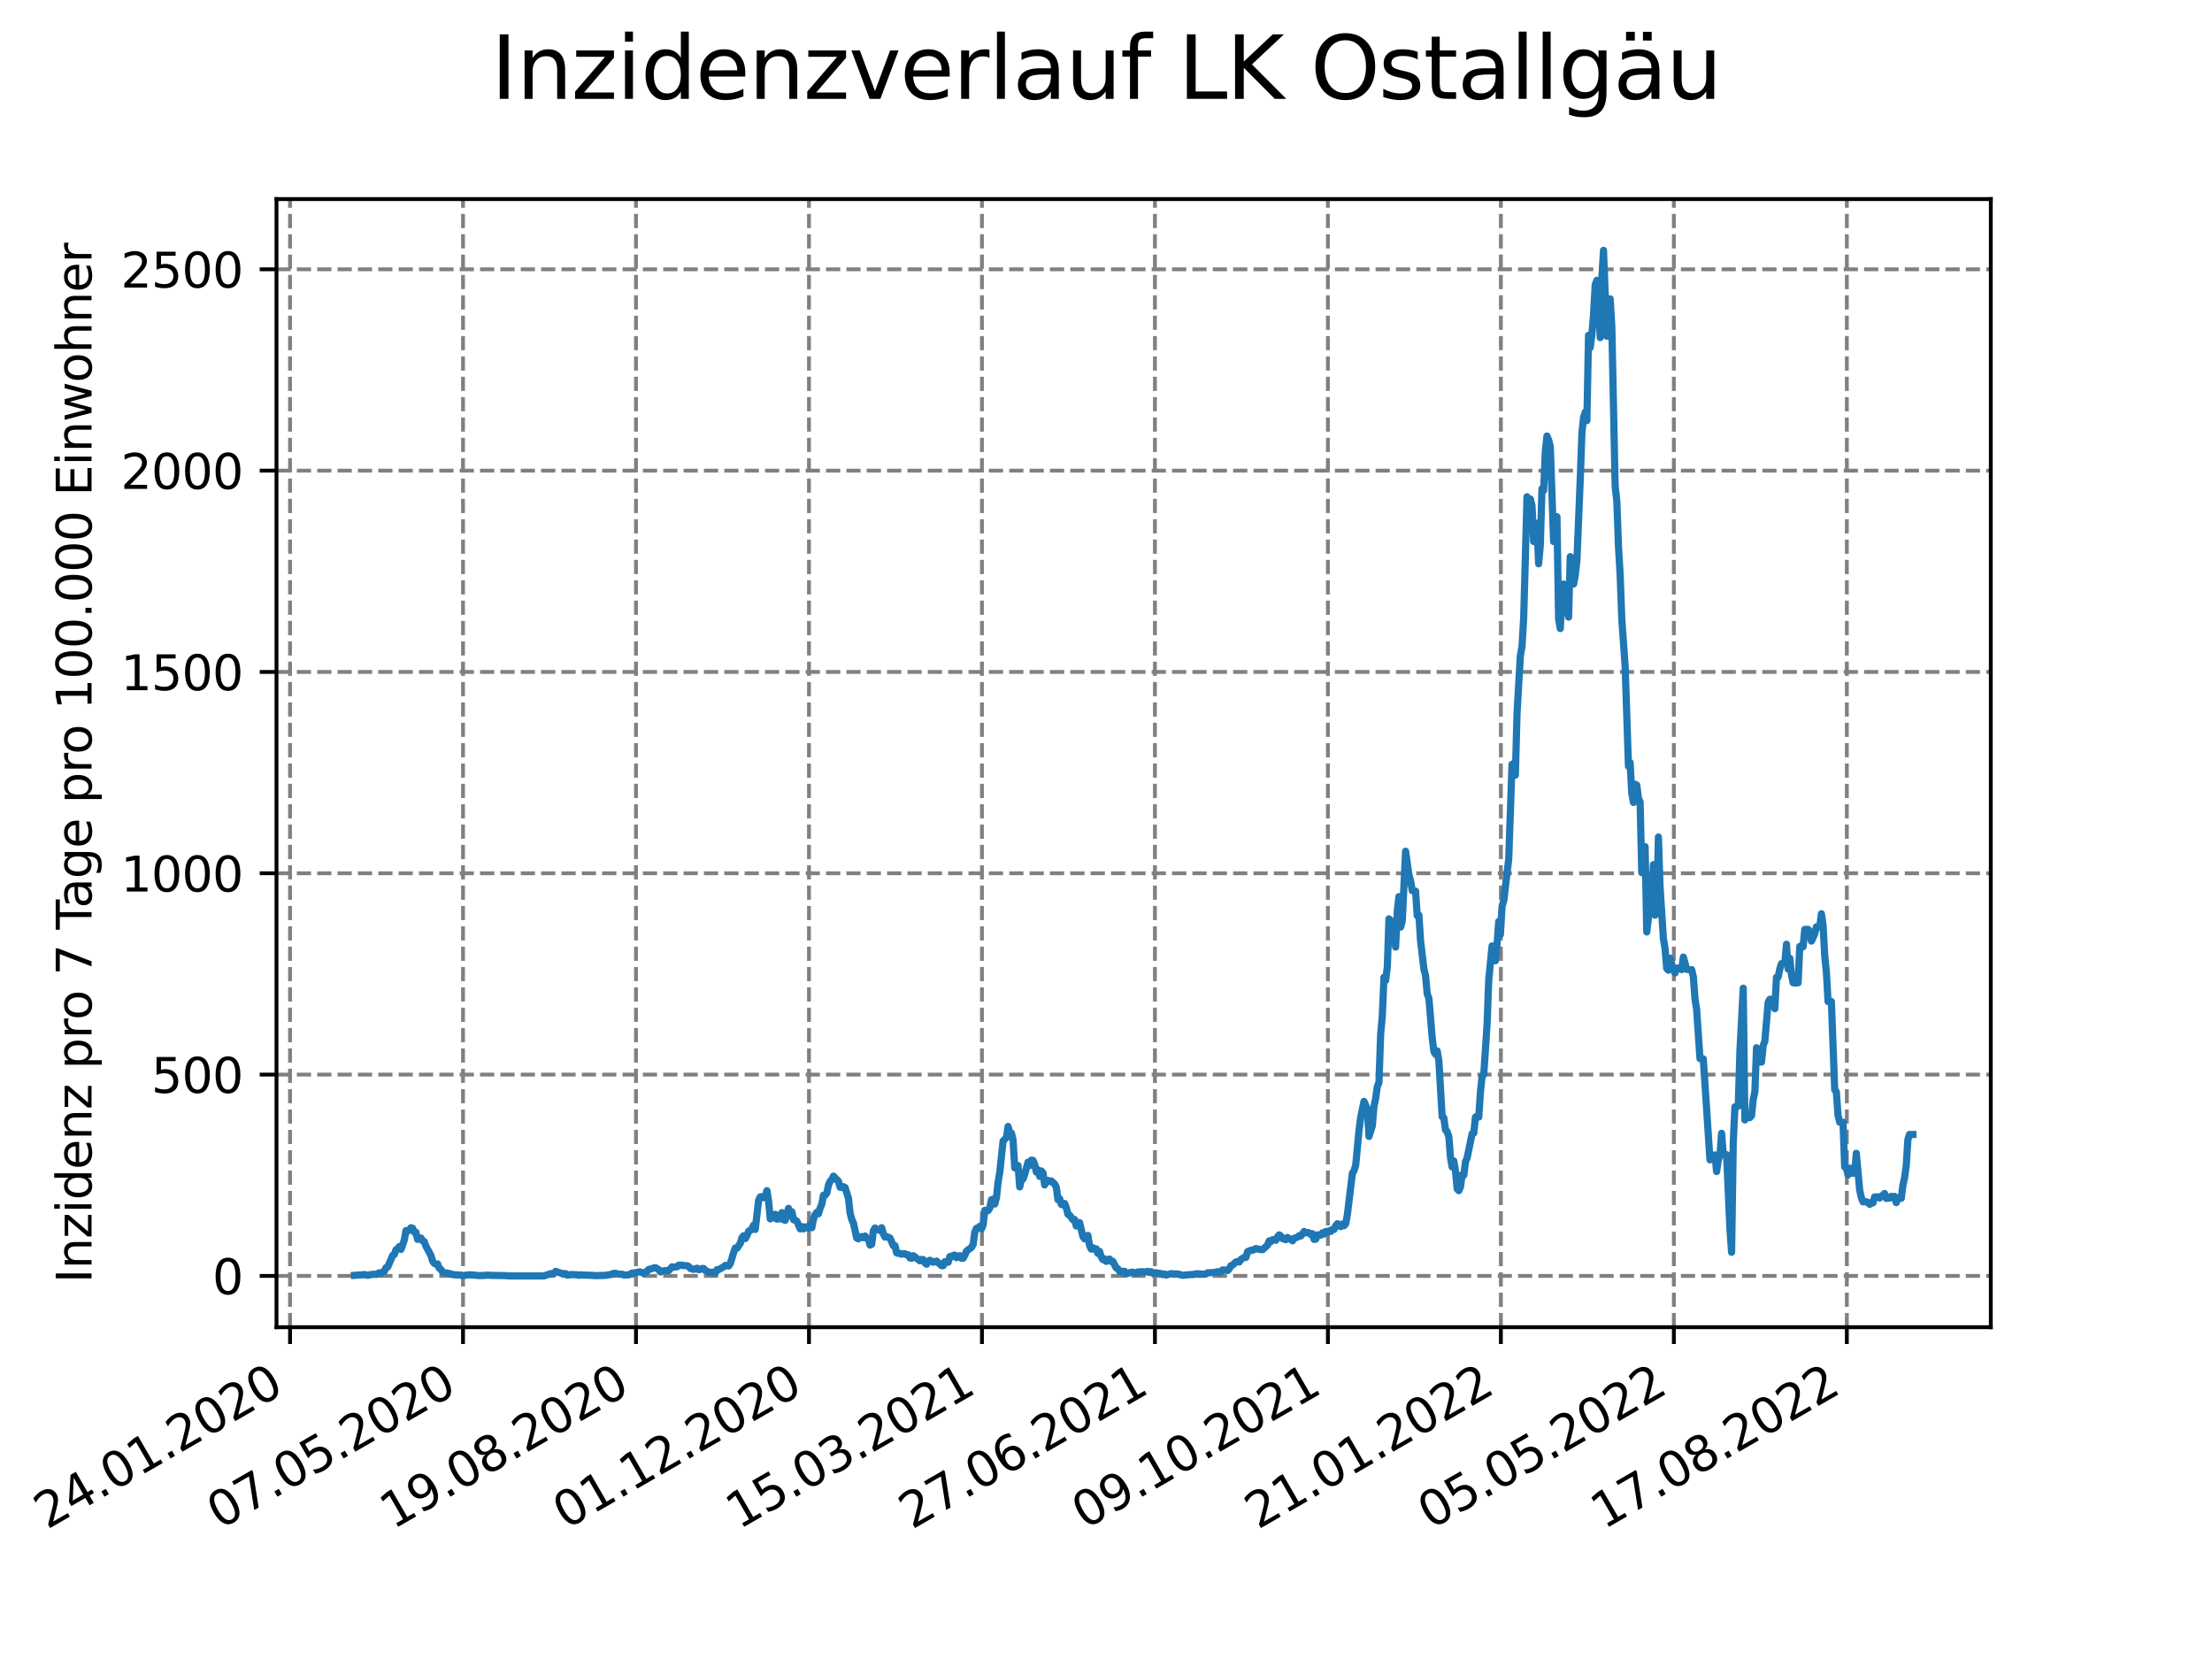 <?xml version="1.0" encoding="utf-8" standalone="no"?>
<!DOCTYPE svg PUBLIC "-//W3C//DTD SVG 1.1//EN"
  "http://www.w3.org/Graphics/SVG/1.1/DTD/svg11.dtd">
<svg xmlns:xlink="http://www.w3.org/1999/xlink" width="460.8pt" height="345.6pt" viewBox="0 0 460.8 345.6" xmlns="http://www.w3.org/2000/svg" version="1.1">
 <defs>
  <style type="text/css">*{stroke-linejoin: round; stroke-linecap: butt}</style>
 </defs>
 <g id="figure_1">
  <g id="patch_1">
   <path d="M 0 345.6 
L 460.8 345.6 
L 460.8 0 
L 0 0 
z
" style="fill: #ffffff"/>
  </g>
  <g id="axes_1">
   <g id="patch_2">
    <path d="M 57.6 276.48 
L 414.72 276.48 
L 414.72 41.472 
L 57.6 41.472 
z
" style="fill: #ffffff"/>
   </g>
   <g id="matplotlib.axis_1">
    <g id="xtick_1">
     <g id="line2d_1">
      <path d="M 60.421 276.48 
L 60.421 41.472 
" clip-path="url(#p401c303f0b)" style="fill: none; stroke-dasharray: 2.96,1.28; stroke-dashoffset: 0; stroke: #808080; stroke-width: 0.8"/>
     </g>
     <g id="line2d_2">
      <defs>
       <path id="m4399c22ba7" d="M 0 0 
L 0 3.5 
" style="stroke: #000000; stroke-width: 0.8"/>
      </defs>
      <g>
       <use xlink:href="#m4399c22ba7" x="60.421" y="276.48" style="stroke: #000000; stroke-width: 0.8"/>
      </g>
     </g>
     <g id="text_1">
      <!-- 24.01.2020 -->
      <g transform="translate(9.796 318.689) rotate(-30) scale(0.1 -0.1)">
       <defs>
        <path id="DejaVuSans-32" d="M 1228 531 
L 3431 531 
L 3431 0 
L 469 0 
L 469 531 
Q 828 903 1448 1529 
Q 2069 2156 2228 2338 
Q 2531 2678 2651 2914 
Q 2772 3150 2772 3378 
Q 2772 3750 2511 3984 
Q 2250 4219 1831 4219 
Q 1534 4219 1204 4116 
Q 875 4013 500 3803 
L 500 4441 
Q 881 4594 1212 4672 
Q 1544 4750 1819 4750 
Q 2544 4750 2975 4387 
Q 3406 4025 3406 3419 
Q 3406 3131 3298 2873 
Q 3191 2616 2906 2266 
Q 2828 2175 2409 1742 
Q 1991 1309 1228 531 
z
" transform="scale(0.016)"/>
        <path id="DejaVuSans-34" d="M 2419 4116 
L 825 1625 
L 2419 1625 
L 2419 4116 
z
M 2253 4666 
L 3047 4666 
L 3047 1625 
L 3713 1625 
L 3713 1100 
L 3047 1100 
L 3047 0 
L 2419 0 
L 2419 1100 
L 313 1100 
L 313 1709 
L 2253 4666 
z
" transform="scale(0.016)"/>
        <path id="DejaVuSans-2e" d="M 684 794 
L 1344 794 
L 1344 0 
L 684 0 
L 684 794 
z
" transform="scale(0.016)"/>
        <path id="DejaVuSans-30" d="M 2034 4250 
Q 1547 4250 1301 3770 
Q 1056 3291 1056 2328 
Q 1056 1369 1301 889 
Q 1547 409 2034 409 
Q 2525 409 2770 889 
Q 3016 1369 3016 2328 
Q 3016 3291 2770 3770 
Q 2525 4250 2034 4250 
z
M 2034 4750 
Q 2819 4750 3233 4129 
Q 3647 3509 3647 2328 
Q 3647 1150 3233 529 
Q 2819 -91 2034 -91 
Q 1250 -91 836 529 
Q 422 1150 422 2328 
Q 422 3509 836 4129 
Q 1250 4750 2034 4750 
z
" transform="scale(0.016)"/>
        <path id="DejaVuSans-31" d="M 794 531 
L 1825 531 
L 1825 4091 
L 703 3866 
L 703 4441 
L 1819 4666 
L 2450 4666 
L 2450 531 
L 3481 531 
L 3481 0 
L 794 0 
L 794 531 
z
" transform="scale(0.016)"/>
       </defs>
       <use xlink:href="#DejaVuSans-32"/>
       <use xlink:href="#DejaVuSans-34" x="63.623"/>
       <use xlink:href="#DejaVuSans-2e" x="127.246"/>
       <use xlink:href="#DejaVuSans-30" x="159.033"/>
       <use xlink:href="#DejaVuSans-31" x="222.656"/>
       <use xlink:href="#DejaVuSans-2e" x="286.279"/>
       <use xlink:href="#DejaVuSans-32" x="318.066"/>
       <use xlink:href="#DejaVuSans-30" x="381.689"/>
       <use xlink:href="#DejaVuSans-32" x="445.312"/>
       <use xlink:href="#DejaVuSans-30" x="508.936"/>
      </g>
     </g>
    </g>
    <g id="xtick_2">
     <g id="line2d_3">
      <path d="M 96.455 276.48 
L 96.455 41.472 
" clip-path="url(#p401c303f0b)" style="fill: none; stroke-dasharray: 2.96,1.28; stroke-dashoffset: 0; stroke: #808080; stroke-width: 0.8"/>
     </g>
     <g id="line2d_4">
      <g>
       <use xlink:href="#m4399c22ba7" x="96.455" y="276.48" style="stroke: #000000; stroke-width: 0.8"/>
      </g>
     </g>
     <g id="text_2">
      <!-- 07.05.2020 -->
      <g transform="translate(45.83 318.689) rotate(-30) scale(0.1 -0.1)">
       <defs>
        <path id="DejaVuSans-37" d="M 525 4666 
L 3525 4666 
L 3525 4397 
L 1831 0 
L 1172 0 
L 2766 4134 
L 525 4134 
L 525 4666 
z
" transform="scale(0.016)"/>
        <path id="DejaVuSans-35" d="M 691 4666 
L 3169 4666 
L 3169 4134 
L 1269 4134 
L 1269 2991 
Q 1406 3038 1543 3061 
Q 1681 3084 1819 3084 
Q 2600 3084 3056 2656 
Q 3513 2228 3513 1497 
Q 3513 744 3044 326 
Q 2575 -91 1722 -91 
Q 1428 -91 1123 -41 
Q 819 9 494 109 
L 494 744 
Q 775 591 1075 516 
Q 1375 441 1709 441 
Q 2250 441 2565 725 
Q 2881 1009 2881 1497 
Q 2881 1984 2565 2268 
Q 2250 2553 1709 2553 
Q 1456 2553 1204 2497 
Q 953 2441 691 2322 
L 691 4666 
z
" transform="scale(0.016)"/>
       </defs>
       <use xlink:href="#DejaVuSans-30"/>
       <use xlink:href="#DejaVuSans-37" x="63.623"/>
       <use xlink:href="#DejaVuSans-2e" x="127.246"/>
       <use xlink:href="#DejaVuSans-30" x="159.033"/>
       <use xlink:href="#DejaVuSans-35" x="222.656"/>
       <use xlink:href="#DejaVuSans-2e" x="286.279"/>
       <use xlink:href="#DejaVuSans-32" x="318.066"/>
       <use xlink:href="#DejaVuSans-30" x="381.689"/>
       <use xlink:href="#DejaVuSans-32" x="445.312"/>
       <use xlink:href="#DejaVuSans-30" x="508.936"/>
      </g>
     </g>
    </g>
    <g id="xtick_3">
     <g id="line2d_5">
      <path d="M 132.489 276.48 
L 132.489 41.472 
" clip-path="url(#p401c303f0b)" style="fill: none; stroke-dasharray: 2.96,1.28; stroke-dashoffset: 0; stroke: #808080; stroke-width: 0.8"/>
     </g>
     <g id="line2d_6">
      <g>
       <use xlink:href="#m4399c22ba7" x="132.489" y="276.48" style="stroke: #000000; stroke-width: 0.8"/>
      </g>
     </g>
     <g id="text_3">
      <!-- 19.08.2020 -->
      <g transform="translate(81.864 318.689) rotate(-30) scale(0.1 -0.1)">
       <defs>
        <path id="DejaVuSans-39" d="M 703 97 
L 703 672 
Q 941 559 1184 500 
Q 1428 441 1663 441 
Q 2288 441 2617 861 
Q 2947 1281 2994 2138 
Q 2813 1869 2534 1725 
Q 2256 1581 1919 1581 
Q 1219 1581 811 2004 
Q 403 2428 403 3163 
Q 403 3881 828 4315 
Q 1253 4750 1959 4750 
Q 2769 4750 3195 4129 
Q 3622 3509 3622 2328 
Q 3622 1225 3098 567 
Q 2575 -91 1691 -91 
Q 1453 -91 1209 -44 
Q 966 3 703 97 
z
M 1959 2075 
Q 2384 2075 2632 2365 
Q 2881 2656 2881 3163 
Q 2881 3666 2632 3958 
Q 2384 4250 1959 4250 
Q 1534 4250 1286 3958 
Q 1038 3666 1038 3163 
Q 1038 2656 1286 2365 
Q 1534 2075 1959 2075 
z
" transform="scale(0.016)"/>
        <path id="DejaVuSans-38" d="M 2034 2216 
Q 1584 2216 1326 1975 
Q 1069 1734 1069 1313 
Q 1069 891 1326 650 
Q 1584 409 2034 409 
Q 2484 409 2743 651 
Q 3003 894 3003 1313 
Q 3003 1734 2745 1975 
Q 2488 2216 2034 2216 
z
M 1403 2484 
Q 997 2584 770 2862 
Q 544 3141 544 3541 
Q 544 4100 942 4425 
Q 1341 4750 2034 4750 
Q 2731 4750 3128 4425 
Q 3525 4100 3525 3541 
Q 3525 3141 3298 2862 
Q 3072 2584 2669 2484 
Q 3125 2378 3379 2068 
Q 3634 1759 3634 1313 
Q 3634 634 3220 271 
Q 2806 -91 2034 -91 
Q 1263 -91 848 271 
Q 434 634 434 1313 
Q 434 1759 690 2068 
Q 947 2378 1403 2484 
z
M 1172 3481 
Q 1172 3119 1398 2916 
Q 1625 2713 2034 2713 
Q 2441 2713 2670 2916 
Q 2900 3119 2900 3481 
Q 2900 3844 2670 4047 
Q 2441 4250 2034 4250 
Q 1625 4250 1398 4047 
Q 1172 3844 1172 3481 
z
" transform="scale(0.016)"/>
       </defs>
       <use xlink:href="#DejaVuSans-31"/>
       <use xlink:href="#DejaVuSans-39" x="63.623"/>
       <use xlink:href="#DejaVuSans-2e" x="127.246"/>
       <use xlink:href="#DejaVuSans-30" x="159.033"/>
       <use xlink:href="#DejaVuSans-38" x="222.656"/>
       <use xlink:href="#DejaVuSans-2e" x="286.279"/>
       <use xlink:href="#DejaVuSans-32" x="318.066"/>
       <use xlink:href="#DejaVuSans-30" x="381.689"/>
       <use xlink:href="#DejaVuSans-32" x="445.312"/>
       <use xlink:href="#DejaVuSans-30" x="508.936"/>
      </g>
     </g>
    </g>
    <g id="xtick_4">
     <g id="line2d_7">
      <path d="M 168.524 276.48 
L 168.524 41.472 
" clip-path="url(#p401c303f0b)" style="fill: none; stroke-dasharray: 2.96,1.28; stroke-dashoffset: 0; stroke: #808080; stroke-width: 0.8"/>
     </g>
     <g id="line2d_8">
      <g>
       <use xlink:href="#m4399c22ba7" x="168.524" y="276.48" style="stroke: #000000; stroke-width: 0.8"/>
      </g>
     </g>
     <g id="text_4">
      <!-- 01.12.2020 -->
      <g transform="translate(117.898 318.689) rotate(-30) scale(0.1 -0.1)">
       <use xlink:href="#DejaVuSans-30"/>
       <use xlink:href="#DejaVuSans-31" x="63.623"/>
       <use xlink:href="#DejaVuSans-2e" x="127.246"/>
       <use xlink:href="#DejaVuSans-31" x="159.033"/>
       <use xlink:href="#DejaVuSans-32" x="222.656"/>
       <use xlink:href="#DejaVuSans-2e" x="286.279"/>
       <use xlink:href="#DejaVuSans-32" x="318.066"/>
       <use xlink:href="#DejaVuSans-30" x="381.689"/>
       <use xlink:href="#DejaVuSans-32" x="445.312"/>
       <use xlink:href="#DejaVuSans-30" x="508.936"/>
      </g>
     </g>
    </g>
    <g id="xtick_5">
     <g id="line2d_9">
      <path d="M 204.558 276.48 
L 204.558 41.472 
" clip-path="url(#p401c303f0b)" style="fill: none; stroke-dasharray: 2.96,1.28; stroke-dashoffset: 0; stroke: #808080; stroke-width: 0.8"/>
     </g>
     <g id="line2d_10">
      <g>
       <use xlink:href="#m4399c22ba7" x="204.558" y="276.48" style="stroke: #000000; stroke-width: 0.8"/>
      </g>
     </g>
     <g id="text_5">
      <!-- 15.03.2021 -->
      <g transform="translate(153.933 318.689) rotate(-30) scale(0.1 -0.1)">
       <defs>
        <path id="DejaVuSans-33" d="M 2597 2516 
Q 3050 2419 3304 2112 
Q 3559 1806 3559 1356 
Q 3559 666 3084 287 
Q 2609 -91 1734 -91 
Q 1441 -91 1130 -33 
Q 819 25 488 141 
L 488 750 
Q 750 597 1062 519 
Q 1375 441 1716 441 
Q 2309 441 2620 675 
Q 2931 909 2931 1356 
Q 2931 1769 2642 2001 
Q 2353 2234 1838 2234 
L 1294 2234 
L 1294 2753 
L 1863 2753 
Q 2328 2753 2575 2939 
Q 2822 3125 2822 3475 
Q 2822 3834 2567 4026 
Q 2313 4219 1838 4219 
Q 1578 4219 1281 4162 
Q 984 4106 628 3988 
L 628 4550 
Q 988 4650 1302 4700 
Q 1616 4750 1894 4750 
Q 2613 4750 3031 4423 
Q 3450 4097 3450 3541 
Q 3450 3153 3228 2886 
Q 3006 2619 2597 2516 
z
" transform="scale(0.016)"/>
       </defs>
       <use xlink:href="#DejaVuSans-31"/>
       <use xlink:href="#DejaVuSans-35" x="63.623"/>
       <use xlink:href="#DejaVuSans-2e" x="127.246"/>
       <use xlink:href="#DejaVuSans-30" x="159.033"/>
       <use xlink:href="#DejaVuSans-33" x="222.656"/>
       <use xlink:href="#DejaVuSans-2e" x="286.279"/>
       <use xlink:href="#DejaVuSans-32" x="318.066"/>
       <use xlink:href="#DejaVuSans-30" x="381.689"/>
       <use xlink:href="#DejaVuSans-32" x="445.312"/>
       <use xlink:href="#DejaVuSans-31" x="508.936"/>
      </g>
     </g>
    </g>
    <g id="xtick_6">
     <g id="line2d_11">
      <path d="M 240.592 276.48 
L 240.592 41.472 
" clip-path="url(#p401c303f0b)" style="fill: none; stroke-dasharray: 2.96,1.28; stroke-dashoffset: 0; stroke: #808080; stroke-width: 0.8"/>
     </g>
     <g id="line2d_12">
      <g>
       <use xlink:href="#m4399c22ba7" x="240.592" y="276.48" style="stroke: #000000; stroke-width: 0.8"/>
      </g>
     </g>
     <g id="text_6">
      <!-- 27.06.2021 -->
      <g transform="translate(189.967 318.689) rotate(-30) scale(0.1 -0.1)">
       <defs>
        <path id="DejaVuSans-36" d="M 2113 2584 
Q 1688 2584 1439 2293 
Q 1191 2003 1191 1497 
Q 1191 994 1439 701 
Q 1688 409 2113 409 
Q 2538 409 2786 701 
Q 3034 994 3034 1497 
Q 3034 2003 2786 2293 
Q 2538 2584 2113 2584 
z
M 3366 4563 
L 3366 3988 
Q 3128 4100 2886 4159 
Q 2644 4219 2406 4219 
Q 1781 4219 1451 3797 
Q 1122 3375 1075 2522 
Q 1259 2794 1537 2939 
Q 1816 3084 2150 3084 
Q 2853 3084 3261 2657 
Q 3669 2231 3669 1497 
Q 3669 778 3244 343 
Q 2819 -91 2113 -91 
Q 1303 -91 875 529 
Q 447 1150 447 2328 
Q 447 3434 972 4092 
Q 1497 4750 2381 4750 
Q 2619 4750 2861 4703 
Q 3103 4656 3366 4563 
z
" transform="scale(0.016)"/>
       </defs>
       <use xlink:href="#DejaVuSans-32"/>
       <use xlink:href="#DejaVuSans-37" x="63.623"/>
       <use xlink:href="#DejaVuSans-2e" x="127.246"/>
       <use xlink:href="#DejaVuSans-30" x="159.033"/>
       <use xlink:href="#DejaVuSans-36" x="222.656"/>
       <use xlink:href="#DejaVuSans-2e" x="286.279"/>
       <use xlink:href="#DejaVuSans-32" x="318.066"/>
       <use xlink:href="#DejaVuSans-30" x="381.689"/>
       <use xlink:href="#DejaVuSans-32" x="445.312"/>
       <use xlink:href="#DejaVuSans-31" x="508.936"/>
      </g>
     </g>
    </g>
    <g id="xtick_7">
     <g id="line2d_13">
      <path d="M 276.626 276.48 
L 276.626 41.472 
" clip-path="url(#p401c303f0b)" style="fill: none; stroke-dasharray: 2.96,1.28; stroke-dashoffset: 0; stroke: #808080; stroke-width: 0.8"/>
     </g>
     <g id="line2d_14">
      <g>
       <use xlink:href="#m4399c22ba7" x="276.626" y="276.48" style="stroke: #000000; stroke-width: 0.8"/>
      </g>
     </g>
     <g id="text_7">
      <!-- 09.10.2021 -->
      <g transform="translate(226.001 318.689) rotate(-30) scale(0.1 -0.1)">
       <use xlink:href="#DejaVuSans-30"/>
       <use xlink:href="#DejaVuSans-39" x="63.623"/>
       <use xlink:href="#DejaVuSans-2e" x="127.246"/>
       <use xlink:href="#DejaVuSans-31" x="159.033"/>
       <use xlink:href="#DejaVuSans-30" x="222.656"/>
       <use xlink:href="#DejaVuSans-2e" x="286.279"/>
       <use xlink:href="#DejaVuSans-32" x="318.066"/>
       <use xlink:href="#DejaVuSans-30" x="381.689"/>
       <use xlink:href="#DejaVuSans-32" x="445.312"/>
       <use xlink:href="#DejaVuSans-31" x="508.936"/>
      </g>
     </g>
    </g>
    <g id="xtick_8">
     <g id="line2d_15">
      <path d="M 312.661 276.48 
L 312.661 41.472 
" clip-path="url(#p401c303f0b)" style="fill: none; stroke-dasharray: 2.96,1.28; stroke-dashoffset: 0; stroke: #808080; stroke-width: 0.8"/>
     </g>
     <g id="line2d_16">
      <g>
       <use xlink:href="#m4399c22ba7" x="312.661" y="276.48" style="stroke: #000000; stroke-width: 0.8"/>
      </g>
     </g>
     <g id="text_8">
      <!-- 21.01.2022 -->
      <g transform="translate(262.035 318.689) rotate(-30) scale(0.1 -0.1)">
       <use xlink:href="#DejaVuSans-32"/>
       <use xlink:href="#DejaVuSans-31" x="63.623"/>
       <use xlink:href="#DejaVuSans-2e" x="127.246"/>
       <use xlink:href="#DejaVuSans-30" x="159.033"/>
       <use xlink:href="#DejaVuSans-31" x="222.656"/>
       <use xlink:href="#DejaVuSans-2e" x="286.279"/>
       <use xlink:href="#DejaVuSans-32" x="318.066"/>
       <use xlink:href="#DejaVuSans-30" x="381.689"/>
       <use xlink:href="#DejaVuSans-32" x="445.312"/>
       <use xlink:href="#DejaVuSans-32" x="508.936"/>
      </g>
     </g>
    </g>
    <g id="xtick_9">
     <g id="line2d_17">
      <path d="M 348.695 276.48 
L 348.695 41.472 
" clip-path="url(#p401c303f0b)" style="fill: none; stroke-dasharray: 2.96,1.28; stroke-dashoffset: 0; stroke: #808080; stroke-width: 0.8"/>
     </g>
     <g id="line2d_18">
      <g>
       <use xlink:href="#m4399c22ba7" x="348.695" y="276.48" style="stroke: #000000; stroke-width: 0.8"/>
      </g>
     </g>
     <g id="text_9">
      <!-- 05.05.2022 -->
      <g transform="translate(298.07 318.689) rotate(-30) scale(0.1 -0.1)">
       <use xlink:href="#DejaVuSans-30"/>
       <use xlink:href="#DejaVuSans-35" x="63.623"/>
       <use xlink:href="#DejaVuSans-2e" x="127.246"/>
       <use xlink:href="#DejaVuSans-30" x="159.033"/>
       <use xlink:href="#DejaVuSans-35" x="222.656"/>
       <use xlink:href="#DejaVuSans-2e" x="286.279"/>
       <use xlink:href="#DejaVuSans-32" x="318.066"/>
       <use xlink:href="#DejaVuSans-30" x="381.689"/>
       <use xlink:href="#DejaVuSans-32" x="445.312"/>
       <use xlink:href="#DejaVuSans-32" x="508.936"/>
      </g>
     </g>
    </g>
    <g id="xtick_10">
     <g id="line2d_19">
      <path d="M 384.729 276.48 
L 384.729 41.472 
" clip-path="url(#p401c303f0b)" style="fill: none; stroke-dasharray: 2.96,1.28; stroke-dashoffset: 0; stroke: #808080; stroke-width: 0.8"/>
     </g>
     <g id="line2d_20">
      <g>
       <use xlink:href="#m4399c22ba7" x="384.729" y="276.48" style="stroke: #000000; stroke-width: 0.8"/>
      </g>
     </g>
     <g id="text_10">
      <!-- 17.08.2022 -->
      <g transform="translate(334.104 318.689) rotate(-30) scale(0.1 -0.1)">
       <use xlink:href="#DejaVuSans-31"/>
       <use xlink:href="#DejaVuSans-37" x="63.623"/>
       <use xlink:href="#DejaVuSans-2e" x="127.246"/>
       <use xlink:href="#DejaVuSans-30" x="159.033"/>
       <use xlink:href="#DejaVuSans-38" x="222.656"/>
       <use xlink:href="#DejaVuSans-2e" x="286.279"/>
       <use xlink:href="#DejaVuSans-32" x="318.066"/>
       <use xlink:href="#DejaVuSans-30" x="381.689"/>
       <use xlink:href="#DejaVuSans-32" x="445.312"/>
       <use xlink:href="#DejaVuSans-32" x="508.936"/>
      </g>
     </g>
    </g>
   </g>
   <g id="matplotlib.axis_2">
    <g id="ytick_1">
     <g id="line2d_21">
      <path d="M 57.6 265.798 
L 414.72 265.798 
" clip-path="url(#p401c303f0b)" style="fill: none; stroke-dasharray: 2.96,1.28; stroke-dashoffset: 0; stroke: #808080; stroke-width: 0.8"/>
     </g>
     <g id="line2d_22">
      <defs>
       <path id="m9c1a8fc3bd" d="M 0 0 
L -3.5 0 
" style="stroke: #000000; stroke-width: 0.8"/>
      </defs>
      <g>
       <use xlink:href="#m9c1a8fc3bd" x="57.6" y="265.798" style="stroke: #000000; stroke-width: 0.8"/>
      </g>
     </g>
     <g id="text_11">
      <!-- 0 -->
      <g transform="translate(44.237 269.597) scale(0.1 -0.1)">
       <use xlink:href="#DejaVuSans-30"/>
      </g>
     </g>
    </g>
    <g id="ytick_2">
     <g id="line2d_23">
      <path d="M 57.6 223.859 
L 414.72 223.859 
" clip-path="url(#p401c303f0b)" style="fill: none; stroke-dasharray: 2.96,1.28; stroke-dashoffset: 0; stroke: #808080; stroke-width: 0.8"/>
     </g>
     <g id="line2d_24">
      <g>
       <use xlink:href="#m9c1a8fc3bd" x="57.6" y="223.859" style="stroke: #000000; stroke-width: 0.8"/>
      </g>
     </g>
     <g id="text_12">
      <!-- 500 -->
      <g transform="translate(31.512 227.658) scale(0.1 -0.1)">
       <use xlink:href="#DejaVuSans-35"/>
       <use xlink:href="#DejaVuSans-30" x="63.623"/>
       <use xlink:href="#DejaVuSans-30" x="127.246"/>
      </g>
     </g>
    </g>
    <g id="ytick_3">
     <g id="line2d_25">
      <path d="M 57.6 181.92 
L 414.72 181.92 
" clip-path="url(#p401c303f0b)" style="fill: none; stroke-dasharray: 2.96,1.28; stroke-dashoffset: 0; stroke: #808080; stroke-width: 0.8"/>
     </g>
     <g id="line2d_26">
      <g>
       <use xlink:href="#m9c1a8fc3bd" x="57.6" y="181.92" style="stroke: #000000; stroke-width: 0.8"/>
      </g>
     </g>
     <g id="text_13">
      <!-- 1000 -->
      <g transform="translate(25.15 185.719) scale(0.1 -0.1)">
       <use xlink:href="#DejaVuSans-31"/>
       <use xlink:href="#DejaVuSans-30" x="63.623"/>
       <use xlink:href="#DejaVuSans-30" x="127.246"/>
       <use xlink:href="#DejaVuSans-30" x="190.869"/>
      </g>
     </g>
    </g>
    <g id="ytick_4">
     <g id="line2d_27">
      <path d="M 57.6 139.98 
L 414.72 139.98 
" clip-path="url(#p401c303f0b)" style="fill: none; stroke-dasharray: 2.96,1.28; stroke-dashoffset: 0; stroke: #808080; stroke-width: 0.8"/>
     </g>
     <g id="line2d_28">
      <g>
       <use xlink:href="#m9c1a8fc3bd" x="57.6" y="139.98" style="stroke: #000000; stroke-width: 0.8"/>
      </g>
     </g>
     <g id="text_14">
      <!-- 1500 -->
      <g transform="translate(25.15 143.78) scale(0.1 -0.1)">
       <use xlink:href="#DejaVuSans-31"/>
       <use xlink:href="#DejaVuSans-35" x="63.623"/>
       <use xlink:href="#DejaVuSans-30" x="127.246"/>
       <use xlink:href="#DejaVuSans-30" x="190.869"/>
      </g>
     </g>
    </g>
    <g id="ytick_5">
     <g id="line2d_29">
      <path d="M 57.6 98.041 
L 414.72 98.041 
" clip-path="url(#p401c303f0b)" style="fill: none; stroke-dasharray: 2.96,1.28; stroke-dashoffset: 0; stroke: #808080; stroke-width: 0.8"/>
     </g>
     <g id="line2d_30">
      <g>
       <use xlink:href="#m9c1a8fc3bd" x="57.6" y="98.041" style="stroke: #000000; stroke-width: 0.8"/>
      </g>
     </g>
     <g id="text_15">
      <!-- 2000 -->
      <g transform="translate(25.15 101.84) scale(0.1 -0.1)">
       <use xlink:href="#DejaVuSans-32"/>
       <use xlink:href="#DejaVuSans-30" x="63.623"/>
       <use xlink:href="#DejaVuSans-30" x="127.246"/>
       <use xlink:href="#DejaVuSans-30" x="190.869"/>
      </g>
     </g>
    </g>
    <g id="ytick_6">
     <g id="line2d_31">
      <path d="M 57.6 56.102 
L 414.72 56.102 
" clip-path="url(#p401c303f0b)" style="fill: none; stroke-dasharray: 2.96,1.28; stroke-dashoffset: 0; stroke: #808080; stroke-width: 0.8"/>
     </g>
     <g id="line2d_32">
      <g>
       <use xlink:href="#m9c1a8fc3bd" x="57.6" y="56.102" style="stroke: #000000; stroke-width: 0.8"/>
      </g>
     </g>
     <g id="text_16">
      <!-- 2500 -->
      <g transform="translate(25.15 59.901) scale(0.1 -0.1)">
       <use xlink:href="#DejaVuSans-32"/>
       <use xlink:href="#DejaVuSans-35" x="63.623"/>
       <use xlink:href="#DejaVuSans-30" x="127.246"/>
       <use xlink:href="#DejaVuSans-30" x="190.869"/>
      </g>
     </g>
    </g>
    <g id="text_17">
     <!-- Inzidenz pro 7 Tage pro 100.000 Einwohner -->
     <g transform="translate(19.07 267.301) rotate(-90) scale(0.1 -0.1)">
      <defs>
       <path id="DejaVuSans-49" d="M 628 4666 
L 1259 4666 
L 1259 0 
L 628 0 
L 628 4666 
z
" transform="scale(0.016)"/>
       <path id="DejaVuSans-6e" d="M 3513 2113 
L 3513 0 
L 2938 0 
L 2938 2094 
Q 2938 2591 2744 2837 
Q 2550 3084 2163 3084 
Q 1697 3084 1428 2787 
Q 1159 2491 1159 1978 
L 1159 0 
L 581 0 
L 581 3500 
L 1159 3500 
L 1159 2956 
Q 1366 3272 1645 3428 
Q 1925 3584 2291 3584 
Q 2894 3584 3203 3211 
Q 3513 2838 3513 2113 
z
" transform="scale(0.016)"/>
       <path id="DejaVuSans-7a" d="M 353 3500 
L 3084 3500 
L 3084 2975 
L 922 459 
L 3084 459 
L 3084 0 
L 275 0 
L 275 525 
L 2438 3041 
L 353 3041 
L 353 3500 
z
" transform="scale(0.016)"/>
       <path id="DejaVuSans-69" d="M 603 3500 
L 1178 3500 
L 1178 0 
L 603 0 
L 603 3500 
z
M 603 4863 
L 1178 4863 
L 1178 4134 
L 603 4134 
L 603 4863 
z
" transform="scale(0.016)"/>
       <path id="DejaVuSans-64" d="M 2906 2969 
L 2906 4863 
L 3481 4863 
L 3481 0 
L 2906 0 
L 2906 525 
Q 2725 213 2448 61 
Q 2172 -91 1784 -91 
Q 1150 -91 751 415 
Q 353 922 353 1747 
Q 353 2572 751 3078 
Q 1150 3584 1784 3584 
Q 2172 3584 2448 3432 
Q 2725 3281 2906 2969 
z
M 947 1747 
Q 947 1113 1208 752 
Q 1469 391 1925 391 
Q 2381 391 2643 752 
Q 2906 1113 2906 1747 
Q 2906 2381 2643 2742 
Q 2381 3103 1925 3103 
Q 1469 3103 1208 2742 
Q 947 2381 947 1747 
z
" transform="scale(0.016)"/>
       <path id="DejaVuSans-65" d="M 3597 1894 
L 3597 1613 
L 953 1613 
Q 991 1019 1311 708 
Q 1631 397 2203 397 
Q 2534 397 2845 478 
Q 3156 559 3463 722 
L 3463 178 
Q 3153 47 2828 -22 
Q 2503 -91 2169 -91 
Q 1331 -91 842 396 
Q 353 884 353 1716 
Q 353 2575 817 3079 
Q 1281 3584 2069 3584 
Q 2775 3584 3186 3129 
Q 3597 2675 3597 1894 
z
M 3022 2063 
Q 3016 2534 2758 2815 
Q 2500 3097 2075 3097 
Q 1594 3097 1305 2825 
Q 1016 2553 972 2059 
L 3022 2063 
z
" transform="scale(0.016)"/>
       <path id="DejaVuSans-20" transform="scale(0.016)"/>
       <path id="DejaVuSans-70" d="M 1159 525 
L 1159 -1331 
L 581 -1331 
L 581 3500 
L 1159 3500 
L 1159 2969 
Q 1341 3281 1617 3432 
Q 1894 3584 2278 3584 
Q 2916 3584 3314 3078 
Q 3713 2572 3713 1747 
Q 3713 922 3314 415 
Q 2916 -91 2278 -91 
Q 1894 -91 1617 61 
Q 1341 213 1159 525 
z
M 3116 1747 
Q 3116 2381 2855 2742 
Q 2594 3103 2138 3103 
Q 1681 3103 1420 2742 
Q 1159 2381 1159 1747 
Q 1159 1113 1420 752 
Q 1681 391 2138 391 
Q 2594 391 2855 752 
Q 3116 1113 3116 1747 
z
" transform="scale(0.016)"/>
       <path id="DejaVuSans-72" d="M 2631 2963 
Q 2534 3019 2420 3045 
Q 2306 3072 2169 3072 
Q 1681 3072 1420 2755 
Q 1159 2438 1159 1844 
L 1159 0 
L 581 0 
L 581 3500 
L 1159 3500 
L 1159 2956 
Q 1341 3275 1631 3429 
Q 1922 3584 2338 3584 
Q 2397 3584 2469 3576 
Q 2541 3569 2628 3553 
L 2631 2963 
z
" transform="scale(0.016)"/>
       <path id="DejaVuSans-6f" d="M 1959 3097 
Q 1497 3097 1228 2736 
Q 959 2375 959 1747 
Q 959 1119 1226 758 
Q 1494 397 1959 397 
Q 2419 397 2687 759 
Q 2956 1122 2956 1747 
Q 2956 2369 2687 2733 
Q 2419 3097 1959 3097 
z
M 1959 3584 
Q 2709 3584 3137 3096 
Q 3566 2609 3566 1747 
Q 3566 888 3137 398 
Q 2709 -91 1959 -91 
Q 1206 -91 779 398 
Q 353 888 353 1747 
Q 353 2609 779 3096 
Q 1206 3584 1959 3584 
z
" transform="scale(0.016)"/>
       <path id="DejaVuSans-54" d="M -19 4666 
L 3928 4666 
L 3928 4134 
L 2272 4134 
L 2272 0 
L 1638 0 
L 1638 4134 
L -19 4134 
L -19 4666 
z
" transform="scale(0.016)"/>
       <path id="DejaVuSans-61" d="M 2194 1759 
Q 1497 1759 1228 1600 
Q 959 1441 959 1056 
Q 959 750 1161 570 
Q 1363 391 1709 391 
Q 2188 391 2477 730 
Q 2766 1069 2766 1631 
L 2766 1759 
L 2194 1759 
z
M 3341 1997 
L 3341 0 
L 2766 0 
L 2766 531 
Q 2569 213 2275 61 
Q 1981 -91 1556 -91 
Q 1019 -91 701 211 
Q 384 513 384 1019 
Q 384 1609 779 1909 
Q 1175 2209 1959 2209 
L 2766 2209 
L 2766 2266 
Q 2766 2663 2505 2880 
Q 2244 3097 1772 3097 
Q 1472 3097 1187 3025 
Q 903 2953 641 2809 
L 641 3341 
Q 956 3463 1253 3523 
Q 1550 3584 1831 3584 
Q 2591 3584 2966 3190 
Q 3341 2797 3341 1997 
z
" transform="scale(0.016)"/>
       <path id="DejaVuSans-67" d="M 2906 1791 
Q 2906 2416 2648 2759 
Q 2391 3103 1925 3103 
Q 1463 3103 1205 2759 
Q 947 2416 947 1791 
Q 947 1169 1205 825 
Q 1463 481 1925 481 
Q 2391 481 2648 825 
Q 2906 1169 2906 1791 
z
M 3481 434 
Q 3481 -459 3084 -895 
Q 2688 -1331 1869 -1331 
Q 1566 -1331 1297 -1286 
Q 1028 -1241 775 -1147 
L 775 -588 
Q 1028 -725 1275 -790 
Q 1522 -856 1778 -856 
Q 2344 -856 2625 -561 
Q 2906 -266 2906 331 
L 2906 616 
Q 2728 306 2450 153 
Q 2172 0 1784 0 
Q 1141 0 747 490 
Q 353 981 353 1791 
Q 353 2603 747 3093 
Q 1141 3584 1784 3584 
Q 2172 3584 2450 3431 
Q 2728 3278 2906 2969 
L 2906 3500 
L 3481 3500 
L 3481 434 
z
" transform="scale(0.016)"/>
       <path id="DejaVuSans-45" d="M 628 4666 
L 3578 4666 
L 3578 4134 
L 1259 4134 
L 1259 2753 
L 3481 2753 
L 3481 2222 
L 1259 2222 
L 1259 531 
L 3634 531 
L 3634 0 
L 628 0 
L 628 4666 
z
" transform="scale(0.016)"/>
       <path id="DejaVuSans-77" d="M 269 3500 
L 844 3500 
L 1563 769 
L 2278 3500 
L 2956 3500 
L 3675 769 
L 4391 3500 
L 4966 3500 
L 4050 0 
L 3372 0 
L 2619 2869 
L 1863 0 
L 1184 0 
L 269 3500 
z
" transform="scale(0.016)"/>
       <path id="DejaVuSans-68" d="M 3513 2113 
L 3513 0 
L 2938 0 
L 2938 2094 
Q 2938 2591 2744 2837 
Q 2550 3084 2163 3084 
Q 1697 3084 1428 2787 
Q 1159 2491 1159 1978 
L 1159 0 
L 581 0 
L 581 4863 
L 1159 4863 
L 1159 2956 
Q 1366 3272 1645 3428 
Q 1925 3584 2291 3584 
Q 2894 3584 3203 3211 
Q 3513 2838 3513 2113 
z
" transform="scale(0.016)"/>
      </defs>
      <use xlink:href="#DejaVuSans-49"/>
      <use xlink:href="#DejaVuSans-6e" x="29.492"/>
      <use xlink:href="#DejaVuSans-7a" x="92.871"/>
      <use xlink:href="#DejaVuSans-69" x="145.361"/>
      <use xlink:href="#DejaVuSans-64" x="173.145"/>
      <use xlink:href="#DejaVuSans-65" x="236.621"/>
      <use xlink:href="#DejaVuSans-6e" x="298.145"/>
      <use xlink:href="#DejaVuSans-7a" x="361.523"/>
      <use xlink:href="#DejaVuSans-20" x="414.014"/>
      <use xlink:href="#DejaVuSans-70" x="445.801"/>
      <use xlink:href="#DejaVuSans-72" x="509.277"/>
      <use xlink:href="#DejaVuSans-6f" x="548.141"/>
      <use xlink:href="#DejaVuSans-20" x="609.322"/>
      <use xlink:href="#DejaVuSans-37" x="641.109"/>
      <use xlink:href="#DejaVuSans-20" x="704.732"/>
      <use xlink:href="#DejaVuSans-54" x="736.52"/>
      <use xlink:href="#DejaVuSans-61" x="781.104"/>
      <use xlink:href="#DejaVuSans-67" x="842.383"/>
      <use xlink:href="#DejaVuSans-65" x="905.859"/>
      <use xlink:href="#DejaVuSans-20" x="967.383"/>
      <use xlink:href="#DejaVuSans-70" x="999.17"/>
      <use xlink:href="#DejaVuSans-72" x="1062.646"/>
      <use xlink:href="#DejaVuSans-6f" x="1101.51"/>
      <use xlink:href="#DejaVuSans-20" x="1162.691"/>
      <use xlink:href="#DejaVuSans-31" x="1194.479"/>
      <use xlink:href="#DejaVuSans-30" x="1258.102"/>
      <use xlink:href="#DejaVuSans-30" x="1321.725"/>
      <use xlink:href="#DejaVuSans-2e" x="1385.348"/>
      <use xlink:href="#DejaVuSans-30" x="1417.135"/>
      <use xlink:href="#DejaVuSans-30" x="1480.758"/>
      <use xlink:href="#DejaVuSans-30" x="1544.381"/>
      <use xlink:href="#DejaVuSans-20" x="1608.004"/>
      <use xlink:href="#DejaVuSans-45" x="1639.791"/>
      <use xlink:href="#DejaVuSans-69" x="1702.975"/>
      <use xlink:href="#DejaVuSans-6e" x="1730.758"/>
      <use xlink:href="#DejaVuSans-77" x="1794.137"/>
      <use xlink:href="#DejaVuSans-6f" x="1875.924"/>
      <use xlink:href="#DejaVuSans-68" x="1937.105"/>
      <use xlink:href="#DejaVuSans-6e" x="2000.484"/>
      <use xlink:href="#DejaVuSans-65" x="2063.863"/>
      <use xlink:href="#DejaVuSans-72" x="2125.387"/>
     </g>
    </g>
   </g>
   <g id="line2d_33">
    <path d="M 73.833 265.679 
L 74.526 265.62 
L 75.565 265.56 
L 75.912 265.501 
L 76.605 265.679 
L 77.298 265.501 
L 77.991 265.441 
L 78.337 265.501 
L 79.03 265.144 
L 79.376 265.263 
L 79.723 264.966 
L 80.069 264.847 
L 80.416 264.075 
L 80.762 263.956 
L 81.802 261.52 
L 82.148 261.342 
L 82.495 260.332 
L 82.841 260.154 
L 83.188 259.678 
L 83.534 260.273 
L 84.227 258.312 
L 84.574 256.351 
L 84.92 256.47 
L 85.267 256.233 
L 85.613 255.757 
L 85.96 255.876 
L 86.306 256.708 
L 86.653 256.708 
L 86.999 258.193 
L 87.692 257.896 
L 88.039 258.49 
L 88.385 258.668 
L 88.731 259.619 
L 89.771 261.52 
L 90.117 262.708 
L 90.464 263.184 
L 90.81 263.362 
L 91.157 263.303 
L 91.503 264.194 
L 91.85 264.431 
L 92.196 264.966 
L 92.543 265.144 
L 93.236 265.204 
L 93.929 265.382 
L 94.622 265.56 
L 96.008 265.62 
L 96.354 265.738 
L 97.74 265.56 
L 98.78 265.62 
L 99.819 265.738 
L 101.205 265.679 
L 101.551 265.62 
L 102.244 265.679 
L 105.363 265.738 
L 106.056 265.798 
L 113.332 265.798 
L 114.718 265.323 
L 115.411 265.263 
L 115.757 264.847 
L 117.143 265.323 
L 117.836 265.323 
L 118.183 265.62 
L 118.529 265.62 
L 118.876 265.501 
L 120.261 265.56 
L 120.608 265.679 
L 120.954 265.56 
L 121.647 265.62 
L 123.38 265.679 
L 124.073 265.738 
L 126.152 265.679 
L 127.191 265.501 
L 127.884 265.263 
L 128.231 265.263 
L 128.924 265.441 
L 129.616 265.441 
L 129.963 265.62 
L 131.002 265.56 
L 131.695 265.204 
L 132.388 265.144 
L 133.081 264.966 
L 133.428 264.966 
L 134.121 265.263 
L 134.814 264.788 
L 135.16 264.431 
L 135.507 264.372 
L 136.2 264.134 
L 136.546 264.075 
L 137.239 264.491 
L 137.586 264.966 
L 138.279 264.728 
L 138.972 264.669 
L 139.318 264.669 
L 140.011 263.897 
L 140.357 263.956 
L 141.05 263.897 
L 141.397 263.54 
L 141.743 263.6 
L 142.09 263.54 
L 142.436 263.659 
L 143.129 263.659 
L 143.476 263.837 
L 143.822 264.253 
L 144.515 264.431 
L 145.208 264.194 
L 145.555 264.491 
L 145.901 264.431 
L 146.248 264.253 
L 146.594 264.253 
L 146.941 264.669 
L 147.287 264.788 
L 147.634 265.085 
L 148.327 265.025 
L 148.673 265.204 
L 149.02 265.144 
L 149.366 264.491 
L 149.712 264.491 
L 150.752 263.897 
L 151.098 263.6 
L 151.791 263.718 
L 152.138 263.243 
L 152.831 260.926 
L 153.177 259.975 
L 153.524 260.035 
L 154.217 259.025 
L 154.563 257.837 
L 154.91 257.421 
L 155.256 258.015 
L 155.603 257.421 
L 155.949 256.47 
L 156.296 256.351 
L 156.642 255.936 
L 156.989 255.223 
L 157.335 256.114 
L 158.028 250.054 
L 158.375 249.341 
L 158.721 249.281 
L 159.068 249.519 
L 159.414 249.222 
L 159.761 248.034 
L 160.107 250.173 
L 160.453 253.916 
L 160.8 253.737 
L 161.146 253.084 
L 161.493 252.965 
L 161.839 253.975 
L 162.186 253.856 
L 162.532 253.916 
L 162.879 252.608 
L 163.225 254.094 
L 163.572 254.213 
L 164.265 251.717 
L 164.611 253.262 
L 164.958 252.43 
L 165.304 254.094 
L 165.651 254.153 
L 165.997 254.391 
L 166.69 255.995 
L 167.037 255.52 
L 167.383 255.995 
L 167.73 255.579 
L 168.076 255.638 
L 168.423 255.876 
L 168.769 255.044 
L 169.116 255.757 
L 169.462 253.975 
L 169.809 253.024 
L 170.155 252.549 
L 170.501 252.846 
L 170.848 251.658 
L 171.194 250.886 
L 171.541 248.984 
L 171.887 248.984 
L 172.234 248.568 
L 172.58 246.905 
L 172.927 246.073 
L 173.273 245.776 
L 173.62 245.004 
L 174.313 245.717 
L 174.659 246.073 
L 175.006 247.321 
L 175.352 247.38 
L 175.699 247.202 
L 176.045 247.38 
L 176.738 249.578 
L 177.085 252.668 
L 177.431 254.034 
L 177.778 254.747 
L 178.471 257.896 
L 178.817 258.074 
L 179.164 257.658 
L 179.51 257.599 
L 179.857 257.837 
L 180.203 257.48 
L 180.549 257.956 
L 180.896 258.074 
L 181.242 259.381 
L 181.589 259.203 
L 181.935 256.411 
L 182.282 255.817 
L 182.628 256.114 
L 182.975 256.173 
L 183.321 256.351 
L 183.668 255.757 
L 184.014 257.005 
L 184.361 257.718 
L 184.707 257.599 
L 185.4 257.896 
L 186.093 259.5 
L 186.44 259.5 
L 186.786 260.985 
L 187.133 261.104 
L 187.479 261.104 
L 187.826 261.283 
L 188.172 261.164 
L 188.519 261.164 
L 188.865 261.401 
L 189.212 261.401 
L 189.558 262.055 
L 189.905 262.114 
L 190.251 261.58 
L 191.637 262.649 
L 191.983 262.352 
L 192.33 262.411 
L 192.676 263.065 
L 193.023 263.362 
L 193.369 262.768 
L 193.716 262.53 
L 194.409 262.946 
L 195.102 262.708 
L 196.141 263.659 
L 196.488 263.659 
L 196.834 262.827 
L 197.181 262.946 
L 197.527 262.946 
L 197.874 261.758 
L 198.22 261.817 
L 198.567 261.52 
L 198.913 261.461 
L 199.26 261.995 
L 199.606 261.698 
L 199.953 261.58 
L 200.299 262.114 
L 200.645 262.114 
L 200.992 261.52 
L 201.338 260.629 
L 202.378 259.857 
L 202.724 259.263 
L 203.071 256.648 
L 203.417 255.876 
L 203.764 255.817 
L 204.11 255.46 
L 204.457 255.995 
L 204.803 255.163 
L 205.15 252.133 
L 205.496 252.311 
L 205.843 252.193 
L 206.189 251.658 
L 206.536 249.935 
L 206.882 249.816 
L 207.229 250.826 
L 207.575 249.519 
L 207.922 246.251 
L 208.268 244.231 
L 208.961 237.696 
L 209.654 236.983 
L 210.001 234.666 
L 210.347 235.973 
L 210.694 236.033 
L 211.04 237.459 
L 211.386 243.281 
L 211.733 243.221 
L 212.079 242.806 
L 212.426 247.261 
L 212.772 245.657 
L 213.119 245.598 
L 213.465 244.588 
L 214.158 242.093 
L 214.505 242.806 
L 214.851 241.677 
L 215.198 241.736 
L 215.544 242.568 
L 215.891 244.172 
L 216.237 243.697 
L 216.584 245.063 
L 216.93 243.934 
L 217.277 244.35 
L 217.623 246.846 
L 217.97 245.954 
L 218.316 245.895 
L 218.663 246.133 
L 219.009 246.014 
L 219.702 246.667 
L 220.049 247.321 
L 220.395 249.935 
L 220.742 249.697 
L 221.088 250.886 
L 221.434 251.004 
L 221.781 250.707 
L 222.127 251.598 
L 222.474 252.965 
L 222.82 253.143 
L 223.513 254.094 
L 223.86 254.034 
L 224.206 255.401 
L 224.553 255.223 
L 224.899 254.688 
L 225.592 257.599 
L 225.939 258.074 
L 226.285 257.54 
L 226.632 257.361 
L 226.978 259.5 
L 227.325 260.213 
L 227.671 259.916 
L 228.018 260.273 
L 228.364 260.154 
L 228.711 261.104 
L 229.057 260.688 
L 229.404 261.817 
L 229.75 262.411 
L 230.097 262.233 
L 230.443 262.768 
L 231.136 262.293 
L 231.482 262.768 
L 231.829 262.768 
L 232.522 264.134 
L 232.868 264.313 
L 233.215 264.788 
L 233.561 264.966 
L 233.908 264.847 
L 234.254 264.847 
L 234.601 265.382 
L 235.64 265.025 
L 235.987 265.025 
L 236.68 265.263 
L 237.026 264.966 
L 237.373 265.085 
L 237.719 264.907 
L 238.412 264.966 
L 238.759 264.966 
L 239.105 264.847 
L 239.452 265.085 
L 239.798 264.907 
L 240.145 265.204 
L 240.838 265.144 
L 241.877 265.323 
L 242.223 265.501 
L 242.57 265.382 
L 242.916 265.62 
L 243.956 265.323 
L 244.649 265.382 
L 245.342 265.382 
L 246.381 265.679 
L 247.421 265.56 
L 248.46 265.501 
L 249.5 265.323 
L 249.846 265.441 
L 250.193 265.382 
L 250.539 265.441 
L 251.232 265.382 
L 251.578 265.144 
L 252.964 265.085 
L 253.657 264.907 
L 254.004 265.085 
L 254.35 264.966 
L 254.697 264.55 
L 255.043 264.61 
L 255.39 264.55 
L 255.736 264.669 
L 256.083 264.313 
L 256.429 263.659 
L 256.776 263.54 
L 257.469 262.887 
L 257.815 262.827 
L 258.162 262.887 
L 258.508 262.352 
L 259.201 261.936 
L 259.548 261.936 
L 259.894 260.748 
L 260.587 260.451 
L 260.934 260.451 
L 261.626 260.094 
L 262.319 260.273 
L 263.012 260.332 
L 264.052 259.381 
L 264.398 258.49 
L 264.745 258.668 
L 265.091 258.253 
L 265.438 258.253 
L 265.784 258.371 
L 266.131 257.658 
L 266.477 257.243 
L 266.824 257.48 
L 267.17 258.015 
L 267.863 258.253 
L 268.21 257.777 
L 268.556 258.074 
L 268.903 258.134 
L 269.249 258.49 
L 269.596 257.956 
L 270.289 257.718 
L 270.635 257.421 
L 270.982 257.48 
L 271.675 256.53 
L 272.021 256.827 
L 272.367 256.767 
L 272.714 256.827 
L 273.06 257.183 
L 273.407 257.005 
L 273.753 258.193 
L 274.1 258.134 
L 274.446 257.243 
L 275.139 257.302 
L 275.486 256.827 
L 275.832 257.064 
L 276.179 256.53 
L 276.525 256.708 
L 276.872 256.411 
L 277.218 256.53 
L 277.565 256.114 
L 277.911 256.114 
L 278.258 255.341 
L 278.604 254.926 
L 278.951 255.104 
L 279.297 255.52 
L 279.644 254.985 
L 279.99 255.341 
L 280.337 254.926 
L 280.683 253.024 
L 281.723 244.41 
L 282.069 243.875 
L 282.415 242.746 
L 283.108 235.498 
L 283.455 232.765 
L 284.148 229.438 
L 284.841 231.042 
L 285.187 236.746 
L 285.88 234.547 
L 286.227 230.448 
L 286.573 228.844 
L 286.92 226.349 
L 287.266 225.517 
L 287.613 215.476 
L 287.959 211.674 
L 288.306 203.594 
L 288.652 204.248 
L 288.999 201.455 
L 289.345 191.415 
L 289.692 191.771 
L 290.038 195.217 
L 290.385 195.217 
L 290.731 197.296 
L 291.078 189.751 
L 291.424 186.781 
L 291.771 193.138 
L 292.117 191.89 
L 292.81 177.334 
L 293.503 182.265 
L 293.849 183.513 
L 294.196 185.533 
L 294.889 185.652 
L 295.235 190.761 
L 295.582 190.642 
L 295.928 195.989 
L 296.621 201.871 
L 296.968 203.238 
L 297.314 207.04 
L 297.661 207.931 
L 298.354 216.189 
L 298.7 219.041 
L 299.047 219.635 
L 299.393 218.922 
L 299.74 221.002 
L 300.433 232.646 
L 300.779 232.884 
L 301.126 235.379 
L 301.472 235.736 
L 301.819 236.805 
L 302.165 241.142 
L 302.511 243.103 
L 302.858 241.855 
L 303.204 243.934 
L 303.551 247.677 
L 303.897 248.034 
L 304.244 247.261 
L 304.59 244.707 
L 304.937 244.826 
L 305.283 242.033 
L 305.63 241.201 
L 306.669 236.151 
L 307.016 236.033 
L 307.362 232.706 
L 307.709 232.527 
L 308.055 232.706 
L 308.402 227.477 
L 308.748 224.21 
L 309.095 223.853 
L 309.788 213.337 
L 310.134 204.069 
L 310.827 197.059 
L 311.174 200.089 
L 311.52 200.148 
L 311.867 196.643 
L 312.213 191.949 
L 312.559 194.682 
L 312.906 188.801 
L 313.252 187.672 
L 314.292 178.998 
L 314.985 159.214 
L 315.331 159.095 
L 315.678 161.471 
L 316.024 148.638 
L 316.717 136.637 
L 317.064 134.617 
L 317.41 128.736 
L 318.103 103.486 
L 318.45 106.872 
L 318.796 103.961 
L 319.143 105.327 
L 319.489 112.813 
L 319.836 108.952 
L 320.182 109.605 
L 320.529 117.447 
L 320.875 113.467 
L 321.222 101.822 
L 321.568 102.179 
L 321.915 94.099 
L 322.261 90.831 
L 322.608 91.663 
L 322.954 93.029 
L 323.647 112.813 
L 323.993 109.664 
L 324.34 107.644 
L 324.686 128.973 
L 325.033 130.934 
L 325.379 124.339 
L 325.726 121.666 
L 326.072 126.894 
L 326.419 126.121 
L 326.765 128.557 
L 327.112 115.962 
L 327.458 118.398 
L 327.805 121.666 
L 328.151 119.883 
L 328.498 116.734 
L 329.191 99.921 
L 329.537 90.237 
L 329.884 86.969 
L 330.23 85.84 
L 330.577 87.623 
L 330.923 69.859 
L 331.27 72.413 
L 331.616 69.74 
L 331.963 65.522 
L 332.309 59.343 
L 332.656 58.392 
L 333.002 61.066 
L 333.348 70.334 
L 333.695 57.977 
L 334.041 52.154 
L 334.734 70.037 
L 335.081 65.046 
L 335.427 62.254 
L 335.774 68.076 
L 336.467 101.287 
L 336.813 104.377 
L 337.16 113.823 
L 337.506 119.764 
L 337.853 129.033 
L 338.546 138.776 
L 339.239 159.63 
L 339.585 158.857 
L 339.932 165.333 
L 340.278 167.175 
L 340.625 163.372 
L 340.971 163.551 
L 341.318 166.284 
L 341.664 167.056 
L 342.011 181.79 
L 342.357 176.384 
L 342.704 176.384 
L 343.05 194.148 
L 343.743 188.444 
L 344.089 189.811 
L 344.436 180.126 
L 344.782 190.642 
L 345.129 190.286 
L 345.475 174.364 
L 345.822 184.82 
L 346.515 195.514 
L 346.861 197.593 
L 347.208 201.752 
L 347.554 202.109 
L 347.901 199.613 
L 348.594 202.049 
L 348.94 202.703 
L 349.287 201.693 
L 349.98 201.633 
L 350.326 201.99 
L 350.673 199.376 
L 351.366 201.93 
L 352.059 202.049 
L 352.405 201.99 
L 352.752 203.475 
L 353.098 208.109 
L 353.444 210.308 
L 354.137 220.526 
L 354.83 220.586 
L 356.216 241.617 
L 356.563 240.667 
L 357.256 240.607 
L 357.602 244.053 
L 357.949 241.677 
L 358.295 240.726 
L 358.642 236.092 
L 358.988 240.489 
L 359.681 240.548 
L 360.374 255.936 
L 360.721 260.867 
L 361.067 238.053 
L 361.414 230.567 
L 362.107 230.448 
L 362.453 219.041 
L 363.146 205.852 
L 363.492 233.3 
L 363.839 232.706 
L 364.532 232.824 
L 364.878 232.409 
L 365.225 229.022 
L 365.571 227.477 
L 365.918 218.269 
L 366.264 221.239 
L 366.957 221.239 
L 367.304 217.793 
L 367.65 216.902 
L 368.343 208.763 
L 368.69 208.169 
L 369.383 208.169 
L 369.729 210.129 
L 370.076 203.594 
L 370.422 203.535 
L 370.769 201.812 
L 371.115 200.742 
L 371.808 200.683 
L 372.155 196.702 
L 372.501 201.871 
L 372.848 199.613 
L 373.194 203.059 
L 373.54 204.723 
L 374.233 204.782 
L 374.58 204.723 
L 374.926 197.178 
L 375.273 196.999 
L 375.619 197.237 
L 375.966 193.613 
L 376.659 193.613 
L 377.005 194.029 
L 377.352 196.049 
L 378.045 194.504 
L 378.391 193.078 
L 379.084 193.078 
L 379.431 190.345 
L 379.777 192.722 
L 380.124 199.079 
L 380.47 202.525 
L 380.817 208.644 
L 381.51 208.644 
L 382.203 227.002 
L 382.549 227.477 
L 382.896 232.349 
L 383.242 233.775 
L 383.935 233.775 
L 384.281 243.103 
L 384.628 243.221 
L 384.974 244.766 
L 385.321 243.34 
L 385.667 244.41 
L 386.36 244.41 
L 386.707 240.251 
L 387.4 247.915 
L 387.746 249.46 
L 388.093 250.351 
L 388.786 250.351 
L 389.132 250.47 
L 389.479 250.886 
L 389.825 250.648 
L 390.172 250.588 
L 390.518 249.341 
L 391.211 249.341 
L 391.558 249.578 
L 391.904 249.163 
L 392.251 248.984 
L 392.597 248.628 
L 392.944 249.638 
L 393.637 249.578 
L 393.983 249.222 
L 394.329 249.519 
L 394.676 249.222 
L 395.022 250.529 
L 395.369 249.578 
L 396.062 249.638 
L 396.408 246.905 
L 396.755 245.36 
L 397.101 242.865 
L 397.448 237.399 
L 397.794 236.33 
L 398.487 236.33 
L 398.487 236.33 
" clip-path="url(#p401c303f0b)" style="fill: none; stroke: #1f77b4; stroke-width: 1.5; stroke-linecap: square"/>
   </g>
   <g id="patch_3">
    <path d="M 57.6 276.48 
L 57.6 41.472 
" style="fill: none; stroke: #000000; stroke-width: 0.8; stroke-linejoin: miter; stroke-linecap: square"/>
   </g>
   <g id="patch_4">
    <path d="M 414.72 276.48 
L 414.72 41.472 
" style="fill: none; stroke: #000000; stroke-width: 0.8; stroke-linejoin: miter; stroke-linecap: square"/>
   </g>
   <g id="patch_5">
    <path d="M 57.6 276.48 
L 414.72 276.48 
" style="fill: none; stroke: #000000; stroke-width: 0.8; stroke-linejoin: miter; stroke-linecap: square"/>
   </g>
   <g id="patch_6">
    <path d="M 57.6 41.472 
L 414.72 41.472 
" style="fill: none; stroke: #000000; stroke-width: 0.8; stroke-linejoin: miter; stroke-linecap: square"/>
   </g>
  </g>
  <g id="text_18">
   <!-- Inzidenzverlauf LK Ostallgäu -->
   <g transform="translate(102.299 20.589) scale(0.18 -0.18)">
    <defs>
     <path id="DejaVuSans-76" d="M 191 3500 
L 800 3500 
L 1894 563 
L 2988 3500 
L 3597 3500 
L 2284 0 
L 1503 0 
L 191 3500 
z
" transform="scale(0.016)"/>
     <path id="DejaVuSans-6c" d="M 603 4863 
L 1178 4863 
L 1178 0 
L 603 0 
L 603 4863 
z
" transform="scale(0.016)"/>
     <path id="DejaVuSans-75" d="M 544 1381 
L 544 3500 
L 1119 3500 
L 1119 1403 
Q 1119 906 1312 657 
Q 1506 409 1894 409 
Q 2359 409 2629 706 
Q 2900 1003 2900 1516 
L 2900 3500 
L 3475 3500 
L 3475 0 
L 2900 0 
L 2900 538 
Q 2691 219 2414 64 
Q 2138 -91 1772 -91 
Q 1169 -91 856 284 
Q 544 659 544 1381 
z
M 1991 3584 
L 1991 3584 
z
" transform="scale(0.016)"/>
     <path id="DejaVuSans-66" d="M 2375 4863 
L 2375 4384 
L 1825 4384 
Q 1516 4384 1395 4259 
Q 1275 4134 1275 3809 
L 1275 3500 
L 2222 3500 
L 2222 3053 
L 1275 3053 
L 1275 0 
L 697 0 
L 697 3053 
L 147 3053 
L 147 3500 
L 697 3500 
L 697 3744 
Q 697 4328 969 4595 
Q 1241 4863 1831 4863 
L 2375 4863 
z
" transform="scale(0.016)"/>
     <path id="DejaVuSans-4c" d="M 628 4666 
L 1259 4666 
L 1259 531 
L 3531 531 
L 3531 0 
L 628 0 
L 628 4666 
z
" transform="scale(0.016)"/>
     <path id="DejaVuSans-4b" d="M 628 4666 
L 1259 4666 
L 1259 2694 
L 3353 4666 
L 4166 4666 
L 1850 2491 
L 4331 0 
L 3500 0 
L 1259 2247 
L 1259 0 
L 628 0 
L 628 4666 
z
" transform="scale(0.016)"/>
     <path id="DejaVuSans-4f" d="M 2522 4238 
Q 1834 4238 1429 3725 
Q 1025 3213 1025 2328 
Q 1025 1447 1429 934 
Q 1834 422 2522 422 
Q 3209 422 3611 934 
Q 4013 1447 4013 2328 
Q 4013 3213 3611 3725 
Q 3209 4238 2522 4238 
z
M 2522 4750 
Q 3503 4750 4090 4092 
Q 4678 3434 4678 2328 
Q 4678 1225 4090 567 
Q 3503 -91 2522 -91 
Q 1538 -91 948 565 
Q 359 1222 359 2328 
Q 359 3434 948 4092 
Q 1538 4750 2522 4750 
z
" transform="scale(0.016)"/>
     <path id="DejaVuSans-73" d="M 2834 3397 
L 2834 2853 
Q 2591 2978 2328 3040 
Q 2066 3103 1784 3103 
Q 1356 3103 1142 2972 
Q 928 2841 928 2578 
Q 928 2378 1081 2264 
Q 1234 2150 1697 2047 
L 1894 2003 
Q 2506 1872 2764 1633 
Q 3022 1394 3022 966 
Q 3022 478 2636 193 
Q 2250 -91 1575 -91 
Q 1294 -91 989 -36 
Q 684 19 347 128 
L 347 722 
Q 666 556 975 473 
Q 1284 391 1588 391 
Q 1994 391 2212 530 
Q 2431 669 2431 922 
Q 2431 1156 2273 1281 
Q 2116 1406 1581 1522 
L 1381 1569 
Q 847 1681 609 1914 
Q 372 2147 372 2553 
Q 372 3047 722 3315 
Q 1072 3584 1716 3584 
Q 2034 3584 2315 3537 
Q 2597 3491 2834 3397 
z
" transform="scale(0.016)"/>
     <path id="DejaVuSans-74" d="M 1172 4494 
L 1172 3500 
L 2356 3500 
L 2356 3053 
L 1172 3053 
L 1172 1153 
Q 1172 725 1289 603 
Q 1406 481 1766 481 
L 2356 481 
L 2356 0 
L 1766 0 
Q 1100 0 847 248 
Q 594 497 594 1153 
L 594 3053 
L 172 3053 
L 172 3500 
L 594 3500 
L 594 4494 
L 1172 4494 
z
" transform="scale(0.016)"/>
     <path id="DejaVuSans-e4" d="M 2194 1759 
Q 1497 1759 1228 1600 
Q 959 1441 959 1056 
Q 959 750 1161 570 
Q 1363 391 1709 391 
Q 2188 391 2477 730 
Q 2766 1069 2766 1631 
L 2766 1759 
L 2194 1759 
z
M 3341 1997 
L 3341 0 
L 2766 0 
L 2766 531 
Q 2569 213 2275 61 
Q 1981 -91 1556 -91 
Q 1019 -91 701 211 
Q 384 513 384 1019 
Q 384 1609 779 1909 
Q 1175 2209 1959 2209 
L 2766 2209 
L 2766 2266 
Q 2766 2663 2505 2880 
Q 2244 3097 1772 3097 
Q 1472 3097 1187 3025 
Q 903 2953 641 2809 
L 641 3341 
Q 956 3463 1253 3523 
Q 1550 3584 1831 3584 
Q 2591 3584 2966 3190 
Q 3341 2797 3341 1997 
z
M 2150 4850 
L 2784 4850 
L 2784 4219 
L 2150 4219 
L 2150 4850 
z
M 928 4850 
L 1562 4850 
L 1562 4219 
L 928 4219 
L 928 4850 
z
" transform="scale(0.016)"/>
    </defs>
    <use xlink:href="#DejaVuSans-49"/>
    <use xlink:href="#DejaVuSans-6e" x="29.492"/>
    <use xlink:href="#DejaVuSans-7a" x="92.871"/>
    <use xlink:href="#DejaVuSans-69" x="145.361"/>
    <use xlink:href="#DejaVuSans-64" x="173.145"/>
    <use xlink:href="#DejaVuSans-65" x="236.621"/>
    <use xlink:href="#DejaVuSans-6e" x="298.145"/>
    <use xlink:href="#DejaVuSans-7a" x="361.523"/>
    <use xlink:href="#DejaVuSans-76" x="414.014"/>
    <use xlink:href="#DejaVuSans-65" x="473.193"/>
    <use xlink:href="#DejaVuSans-72" x="534.717"/>
    <use xlink:href="#DejaVuSans-6c" x="575.83"/>
    <use xlink:href="#DejaVuSans-61" x="603.613"/>
    <use xlink:href="#DejaVuSans-75" x="664.893"/>
    <use xlink:href="#DejaVuSans-66" x="728.271"/>
    <use xlink:href="#DejaVuSans-20" x="763.477"/>
    <use xlink:href="#DejaVuSans-4c" x="795.264"/>
    <use xlink:href="#DejaVuSans-4b" x="850.977"/>
    <use xlink:href="#DejaVuSans-20" x="916.553"/>
    <use xlink:href="#DejaVuSans-4f" x="948.34"/>
    <use xlink:href="#DejaVuSans-73" x="1027.051"/>
    <use xlink:href="#DejaVuSans-74" x="1079.15"/>
    <use xlink:href="#DejaVuSans-61" x="1118.359"/>
    <use xlink:href="#DejaVuSans-6c" x="1179.639"/>
    <use xlink:href="#DejaVuSans-6c" x="1207.422"/>
    <use xlink:href="#DejaVuSans-67" x="1235.205"/>
    <use xlink:href="#DejaVuSans-e4" x="1298.682"/>
    <use xlink:href="#DejaVuSans-75" x="1359.961"/>
   </g>
  </g>
 </g>
 <defs>
  <clipPath id="p401c303f0b">
   <rect x="57.6" y="41.472" width="357.12" height="235.008"/>
  </clipPath>
 </defs>
</svg>
